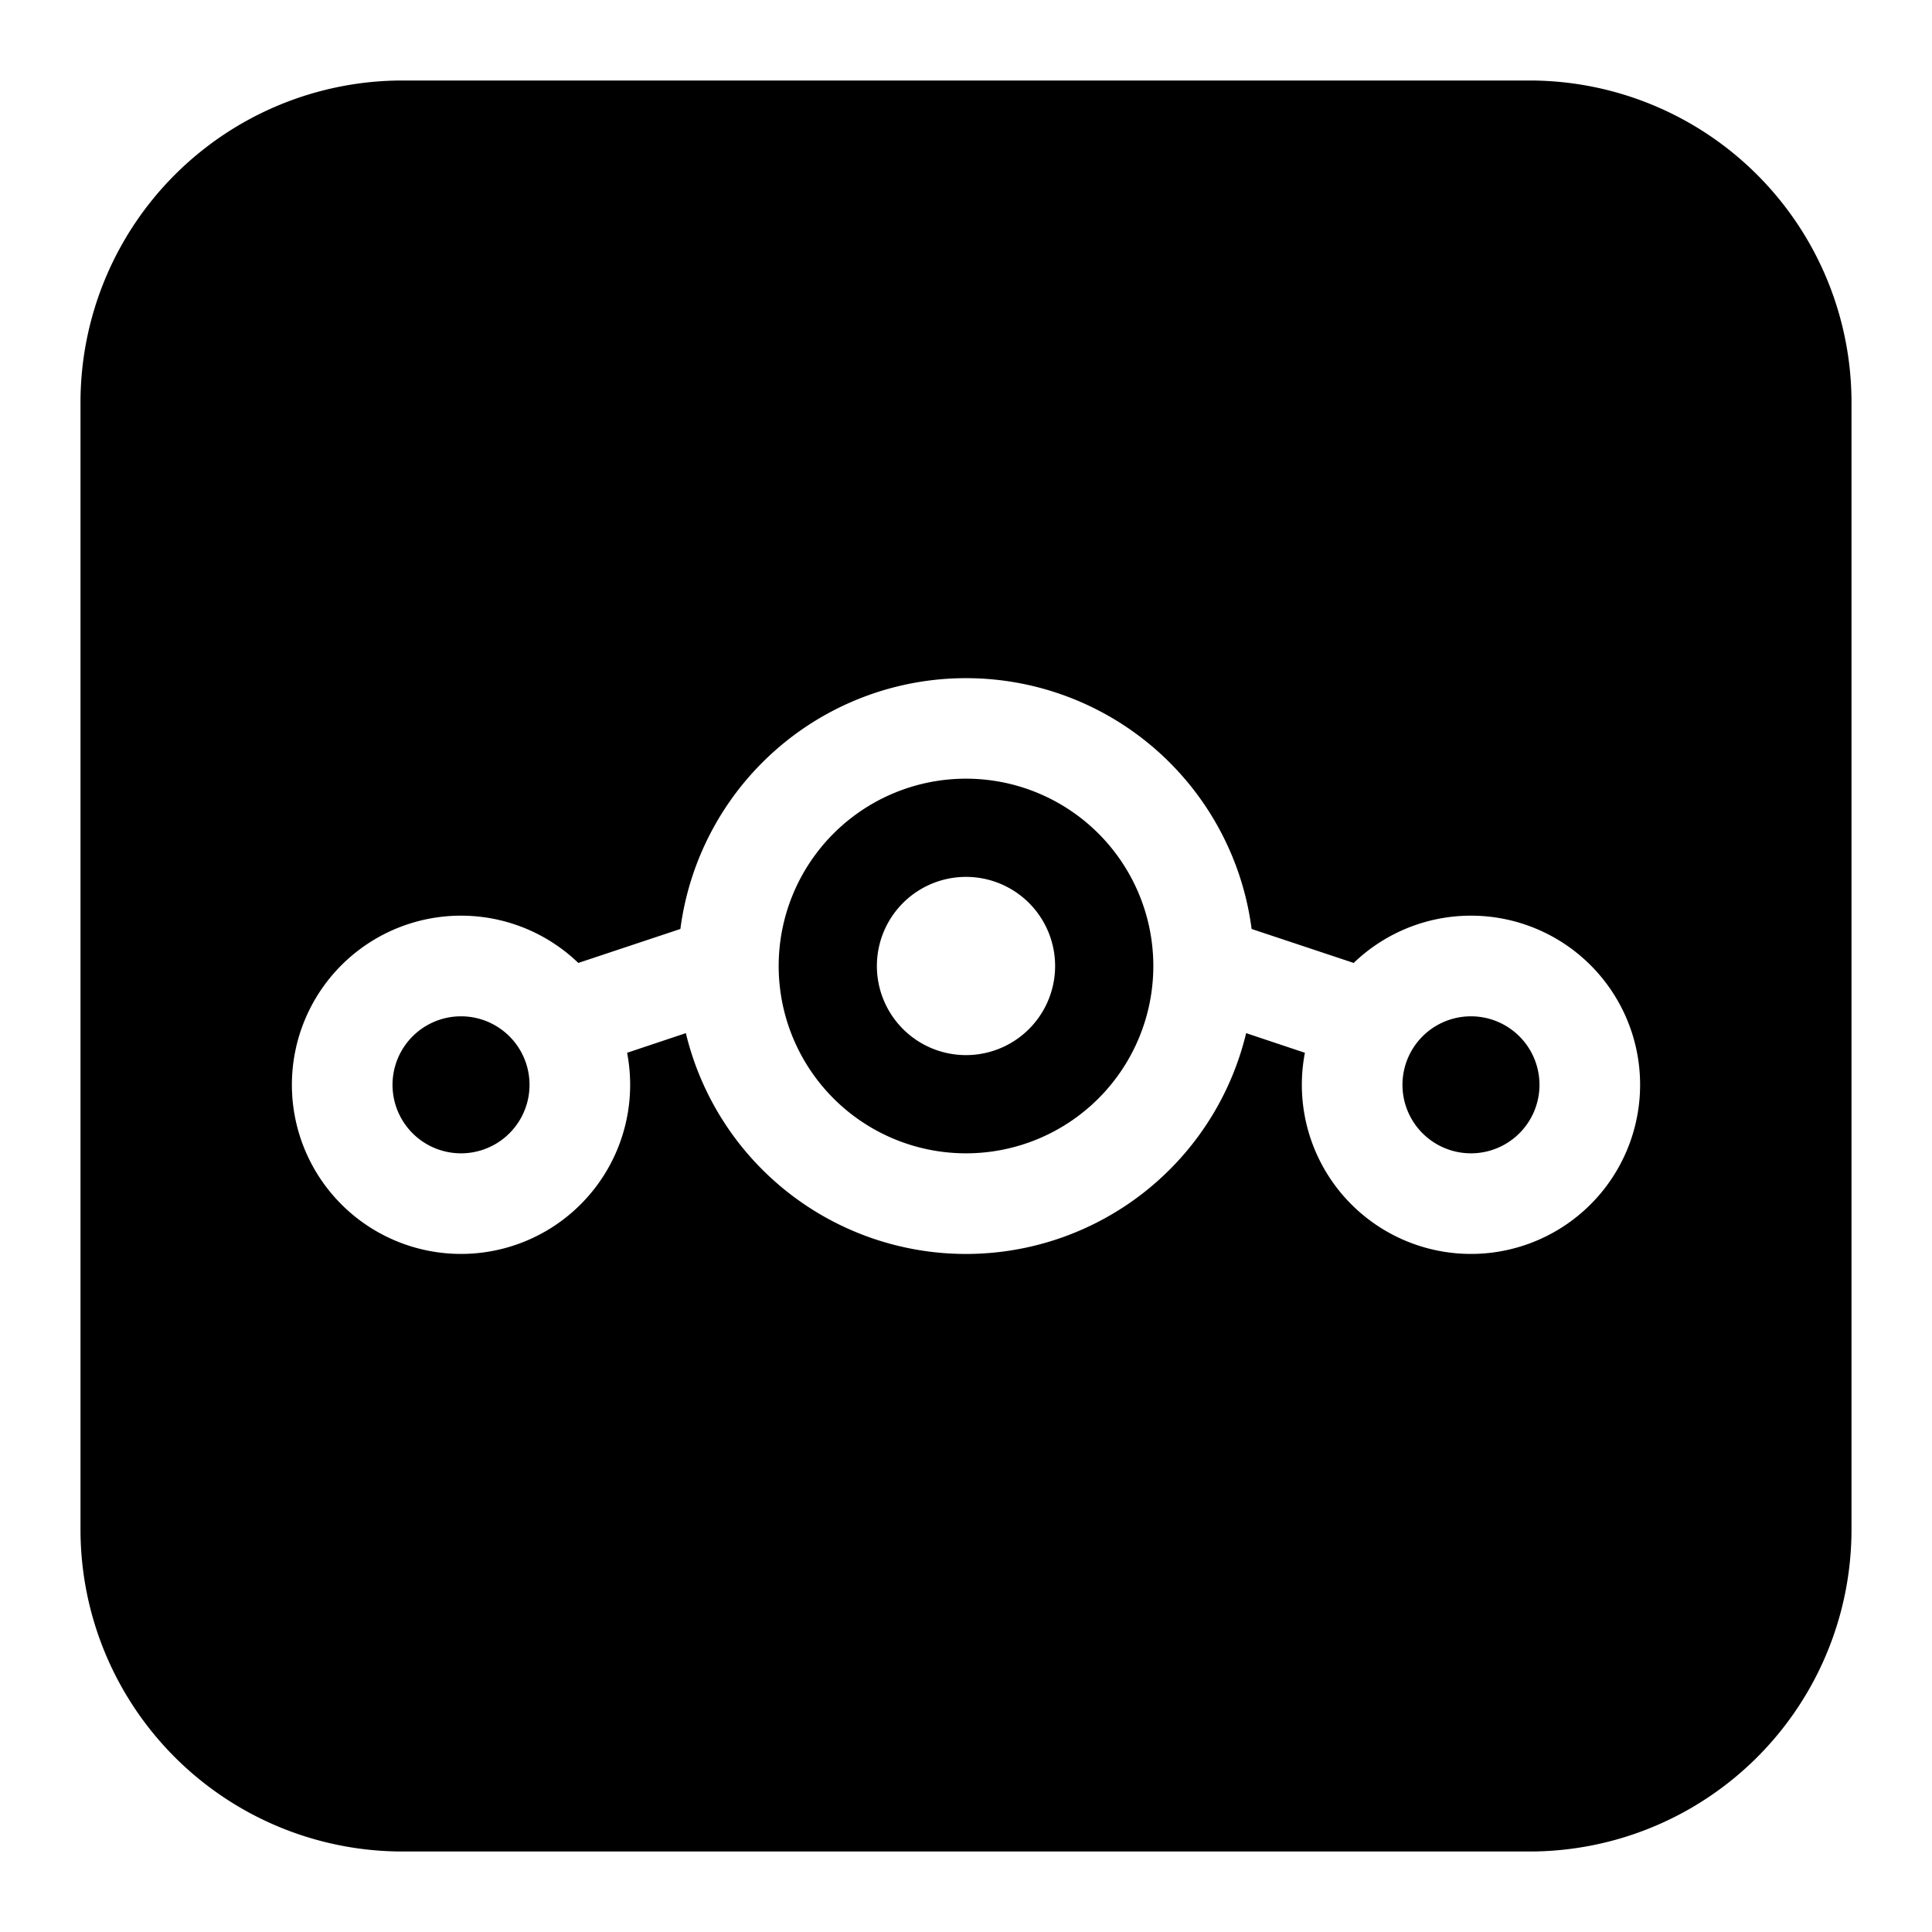 <svg xmlns="http://www.w3.org/2000/svg" fill="none" viewBox="0 0 24 24" id="Lineage-Logo--Streamline-Logos-Block">
  <desc>
    Lineage Logo Streamline Icon: https://streamlinehq.com
  </desc>
  <path fill="#000000" fill-rule="evenodd" d="M5 1a4 4 0 0 0 -4 4v14a4 4 0 0 0 4 4h14a4 4 0 0 0 4 -4V5a4 4 0 0 0 -4 -4H5Zm7 8.673a2.327 2.327 0 1 0 0 4.654 2.327 2.327 0 0 0 0 -4.654Zm-4.21 3.405 0.73 -0.244a3.579 3.579 0 0 0 6.96 0l0.73 0.244a2.101 2.101 0 1 0 0.606 -1.116l-1.268 -0.422a3.578 3.578 0 0 0 -7.096 0l-1.268 0.422a2.101 2.101 0 1 0 0.606 1.116ZM13.107 12a1.107 1.107 0 1 1 -2.214 0 1.107 1.107 0 0 1 2.214 0Zm-8.231 1.476a0.851 0.851 0 1 1 1.702 0 0.851 0.851 0 0 1 -1.702 0Zm13.397 -0.851a0.851 0.851 0 1 0 0 1.702 0.851 0.851 0 0 0 0 -1.702Z" clip-rule="evenodd" stroke-width="1"></path>
</svg>